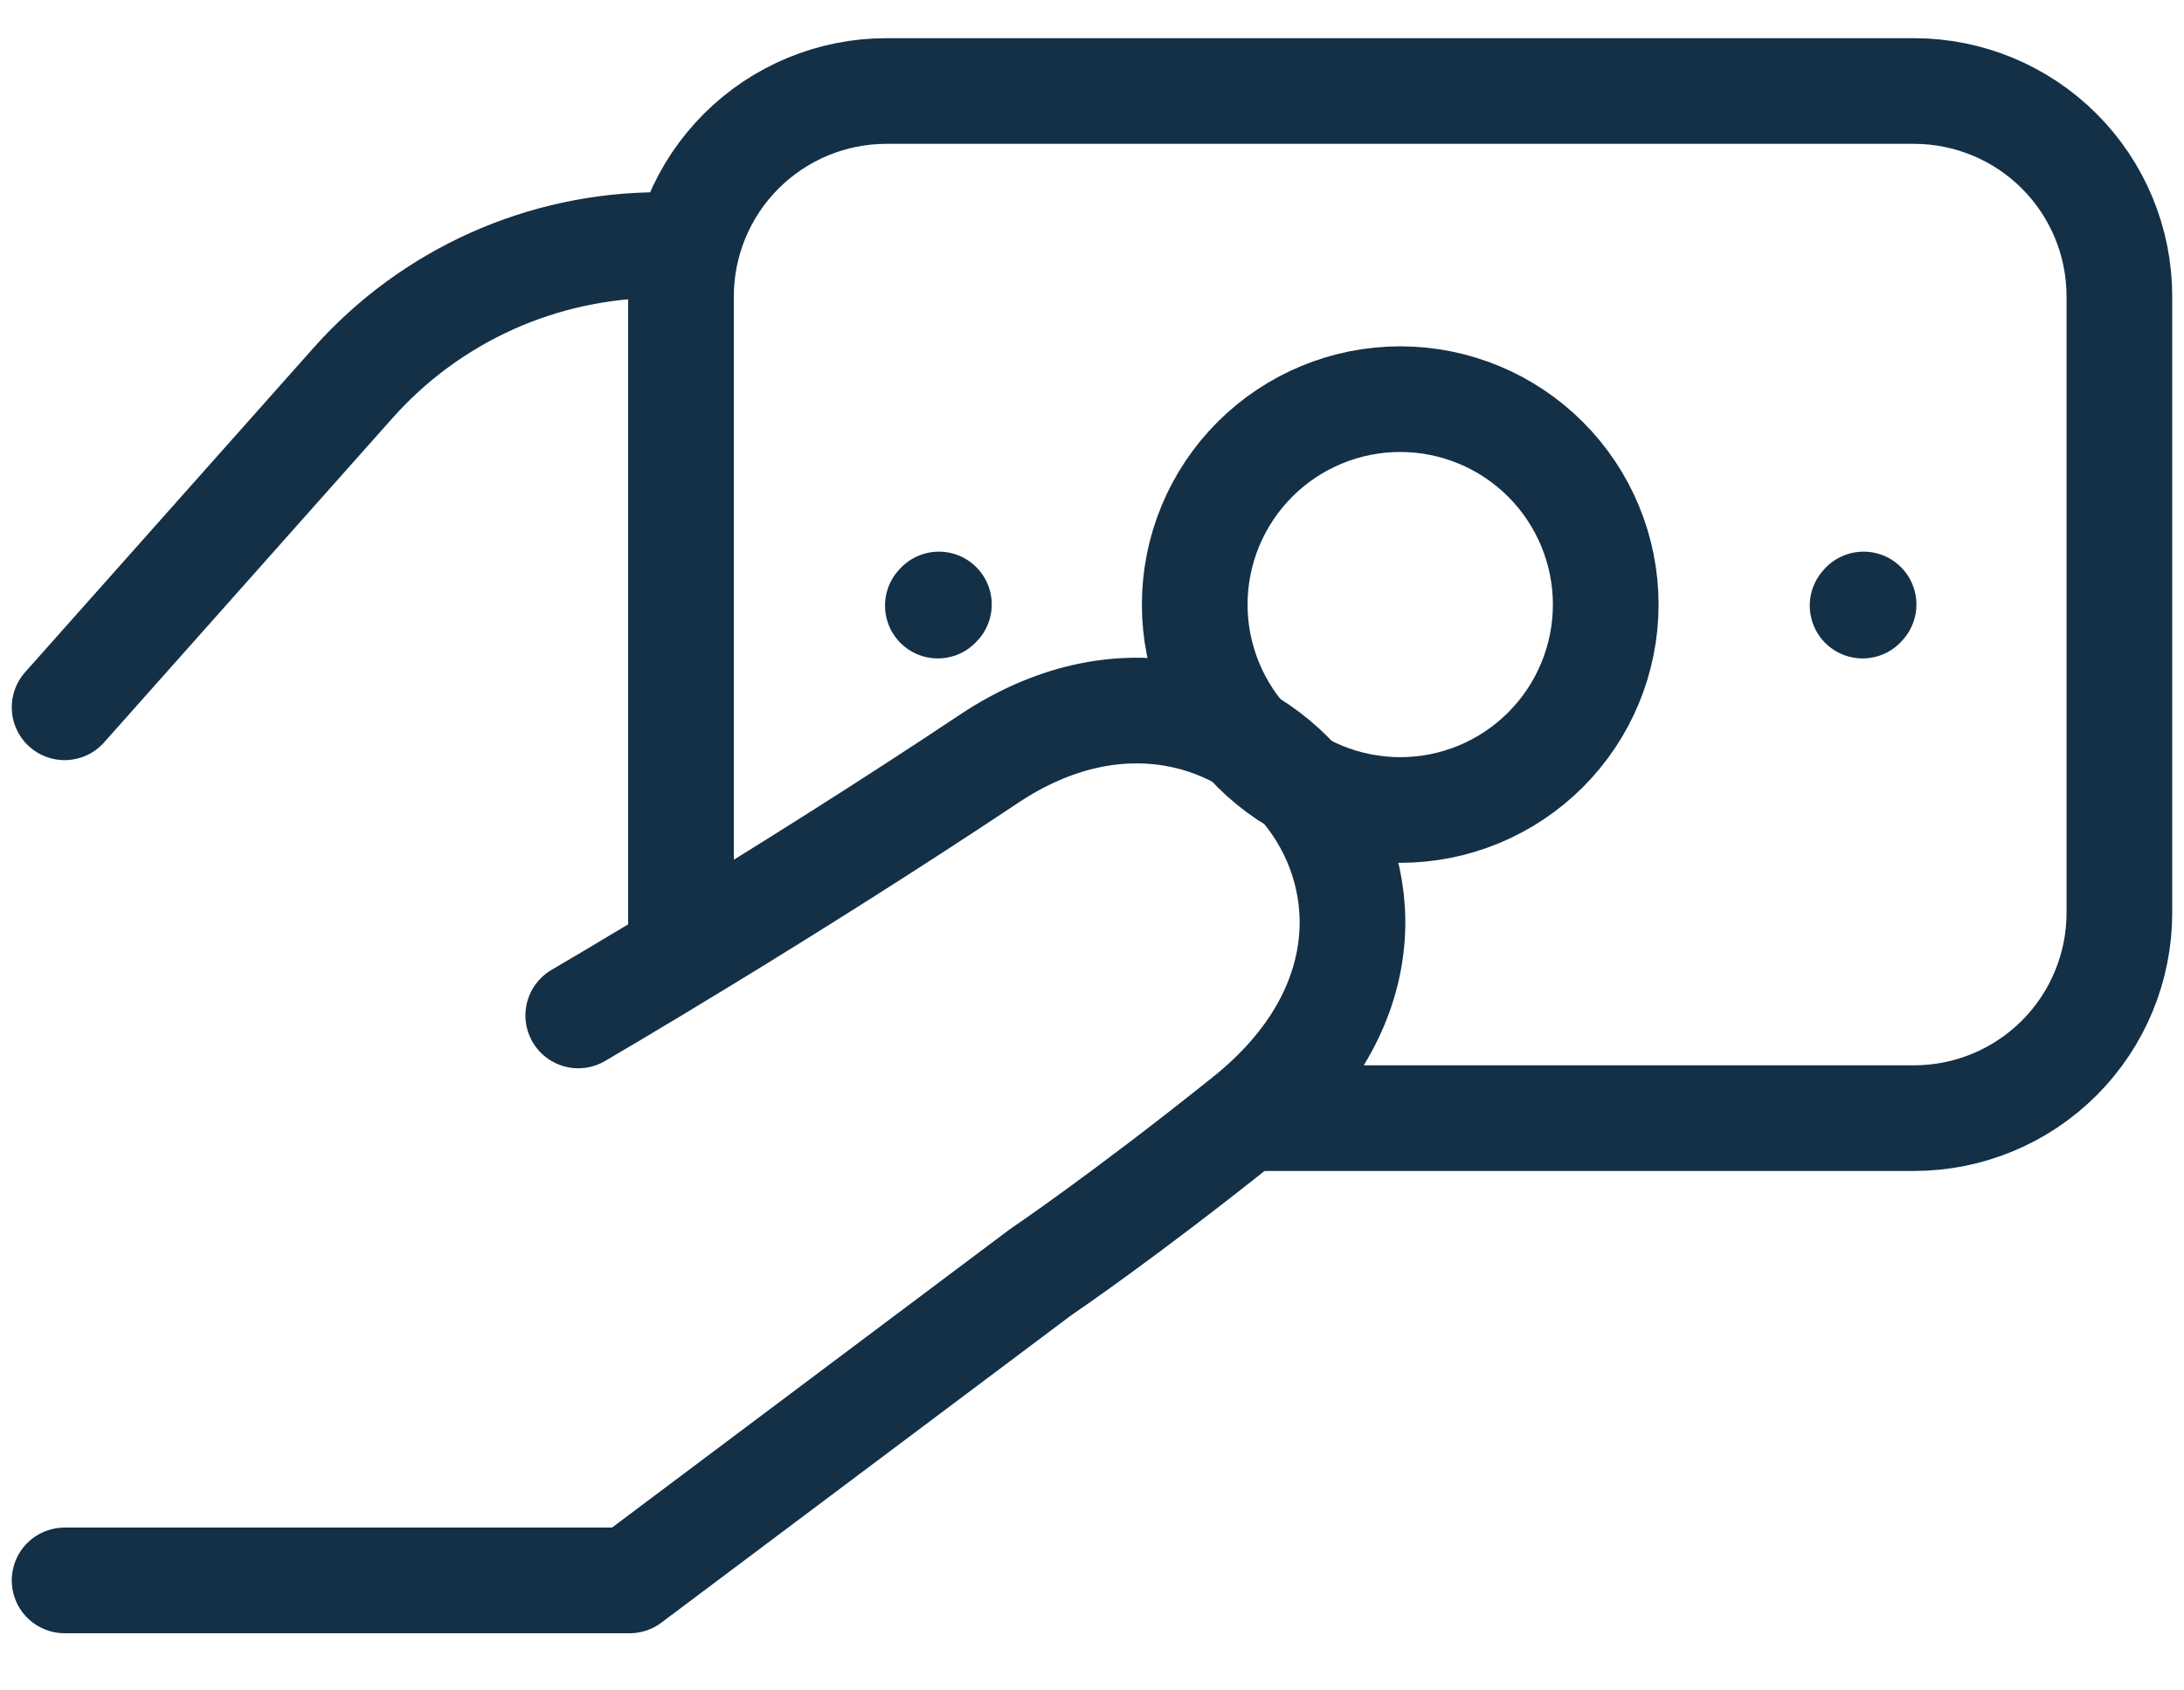 <svg width="31" height="24" viewBox="0 0 31 24" fill="none" xmlns="http://www.w3.org/2000/svg">
<path d="M0.917 10.042L5.01 5.438C5.557 4.822 6.229 4.329 6.98 3.991C7.732 3.654 8.547 3.479 9.37 3.479H9.666M0.917 22.438H8.937L14.771 18.062C14.771 18.062 15.952 17.265 17.687 15.875C21.333 12.958 17.687 8.341 14.041 10.771C11.072 12.75 8.208 14.417 8.208 14.417" stroke="#133047" stroke-width="1.5" stroke-linecap="round" stroke-linejoin="round"/>
<path d="M9.666 13.688V4.208C9.666 3.435 9.974 2.693 10.521 2.146C11.068 1.599 11.81 1.292 12.583 1.292H27.166C27.94 1.292 28.682 1.599 29.229 2.146C29.776 2.693 30.083 3.435 30.083 4.208V12.958C30.083 13.732 29.776 14.474 29.229 15.021C28.682 15.568 27.94 15.875 27.166 15.875H17.687" stroke="#133047" stroke-width="1.5"/>
<path d="M26.438 8.598L26.452 8.582M13.312 8.598L13.327 8.582M19.875 11.5C19.102 11.5 18.36 11.193 17.813 10.646C17.266 10.099 16.958 9.357 16.958 8.583C16.958 7.81 17.266 7.068 17.813 6.521C18.36 5.974 19.102 5.667 19.875 5.667C20.648 5.667 21.39 5.974 21.937 6.521C22.484 7.068 22.792 7.81 22.792 8.583C22.792 9.357 22.484 10.099 21.937 10.646C21.39 11.193 20.648 11.5 19.875 11.5Z" stroke="#133047" stroke-width="1.5" stroke-linecap="round" stroke-linejoin="round"/>
</svg>
